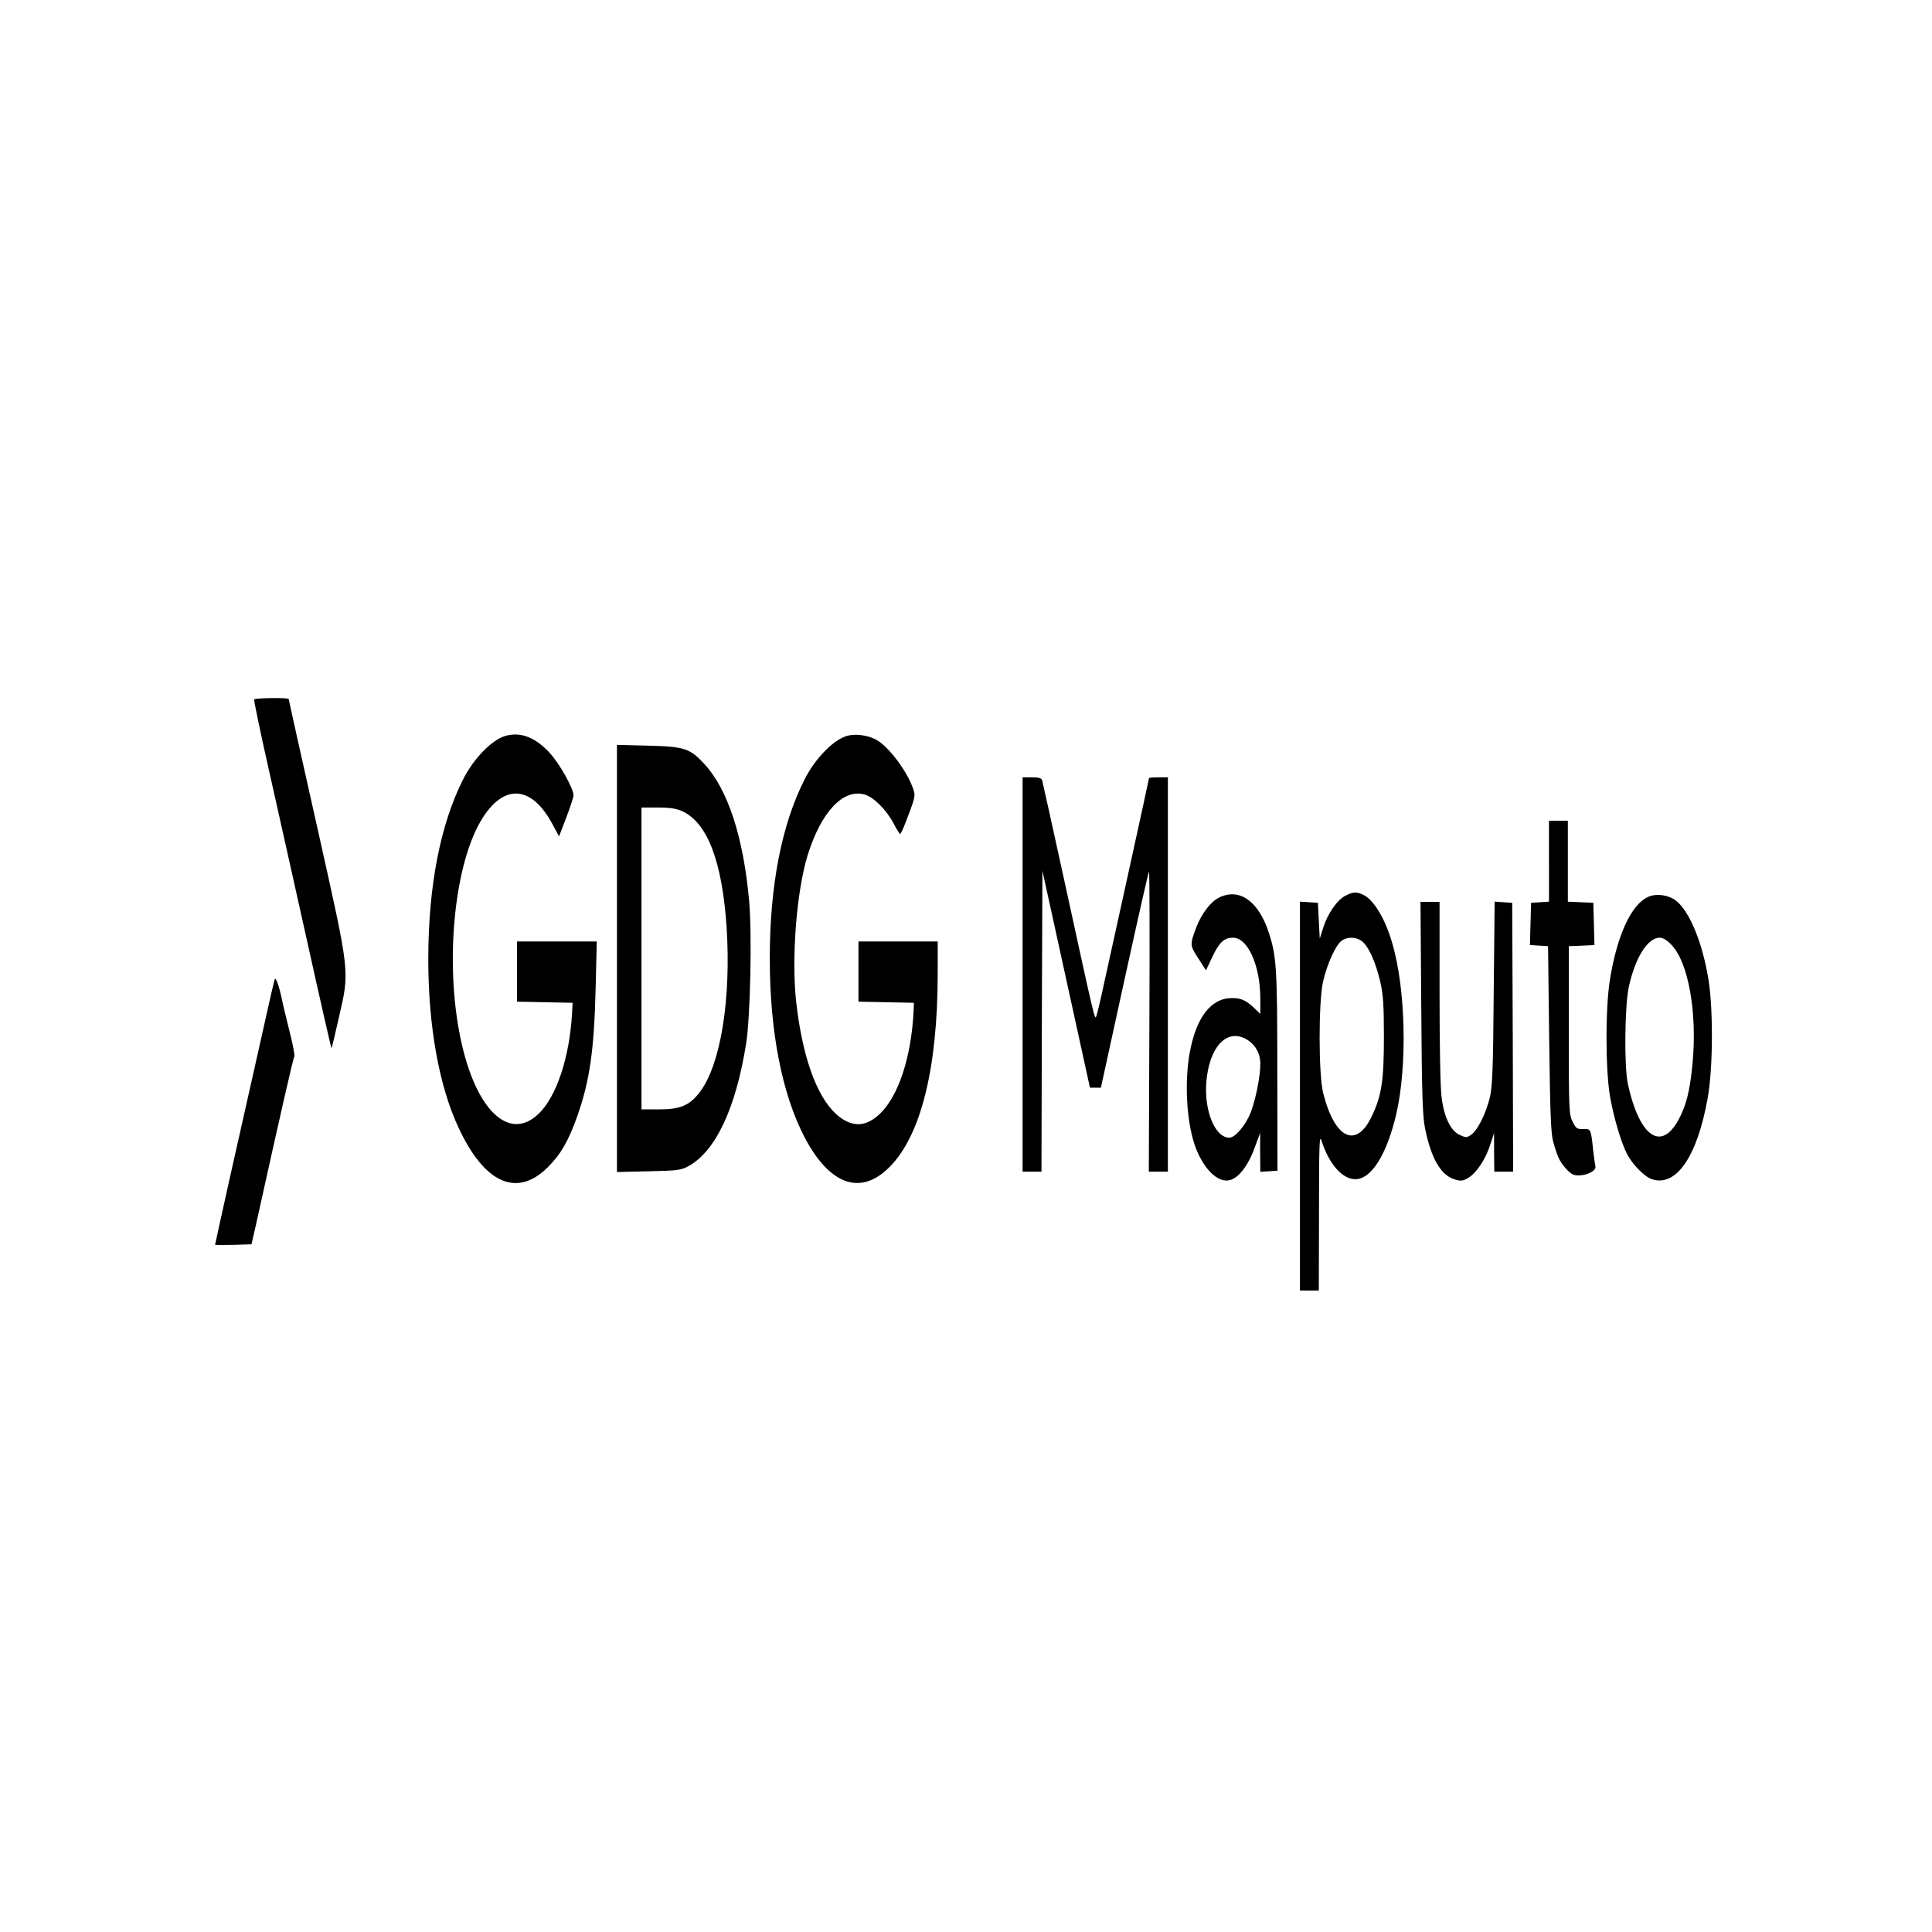 <?xml version="1.0" standalone="no"?>
<!DOCTYPE svg PUBLIC "-//W3C//DTD SVG 20010904//EN"
 "http://www.w3.org/TR/2001/REC-SVG-20010904/DTD/svg10.dtd">
<svg version="1.0" xmlns="http://www.w3.org/2000/svg"
 width="1024pt" height="1024pt" viewBox="0 0 1024 1024"
 preserveAspectRatio="xMidYMid meet">
<g transform="translate(0,1024) scale(0.1,-0.1)"
fill="#000000" stroke="none">
<path d="M1347 6533 c-2 -5 33 -174 79 -378 46 -203 138 -618 206 -922 67
-304 124 -551 125 -549 2 1 19 74 39 162 58 255 61 222 -115 1011 -83 370
-151 675 -151 678 0 8 -178 6 -183 -2z"/>
<path d="M2684 6341 c-73 -18 -172 -118 -229 -231 -121 -239 -185 -566 -185
-955 0 -353 57 -671 160 -891 138 -298 311 -374 475 -209 68 68 108 138 155
270 66 188 89 349 97 678 l6 247 -212 0 -211 0 0 -160 0 -159 148 -3 147 -3
-3 -55 c-13 -233 -82 -441 -176 -532 -157 -153 -336 18 -415 398 -86 410 -32
939 119 1172 116 181 261 166 369 -38 l34 -63 38 99 c21 54 38 108 39 118 0
36 -74 169 -127 226 -75 81 -150 111 -229 91z"/>
<path d="M4494 6341 c-73 -18 -172 -118 -230 -233 -121 -239 -184 -561 -184
-948 0 -389 65 -720 186 -951 133 -251 297 -308 449 -154 166 166 255 524 255
1026 l0 169 -210 0 -210 0 0 -160 0 -159 147 -3 147 -3 -2 -50 c-13 -239 -79
-440 -175 -535 -77 -76 -154 -78 -235 -5 -105 95 -181 309 -213 603 -24 231 3
576 61 767 71 230 188 356 302 324 48 -13 116 -81 154 -153 16 -31 32 -56 35
-56 4 0 24 45 44 101 36 94 37 104 25 138 -34 99 -138 234 -203 264 -43 21
-103 28 -143 18z"/>
<path d="M3270 5160 l0 -1132 168 4 c147 3 172 6 207 25 147 78 255 307 310
654 22 141 31 572 16 749 -30 342 -113 596 -238 731 -77 83 -105 92 -300 97
l-163 4 0 -1132z m345 781 c134 -61 212 -264 236 -612 25 -382 -31 -731 -141
-876 -54 -72 -104 -93 -217 -93 l-93 0 0 800 0 800 88 0 c63 0 98 -6 127 -19z"/>
<path d="M5420 5075 l0 -1045 50 0 50 0 2 798 3 797 126 -575 126 -575 29 0
29 0 125 572 c69 315 127 573 130 573 3 0 4 -358 2 -795 l-3 -795 50 0 51 0 0
1045 0 1045 -50 0 c-27 0 -50 -2 -50 -4 0 -3 -47 -220 -105 -483 -58 -263
-119 -541 -136 -618 -16 -77 -34 -149 -38 -160 -9 -22 -5 -38 -166 700 -64
292 -118 538 -121 548 -4 13 -16 17 -55 17 l-49 0 0 -1045z"/>
<path d="M8210 5676 l0 -215 -47 -3 -48 -3 -3 -112 -3 -112 48 -3 48 -3 6
-490 c5 -396 9 -501 21 -545 23 -82 33 -104 68 -144 25 -28 39 -36 67 -36 46
0 95 26 89 48 -2 9 -7 44 -11 77 -13 123 -12 122 -53 121 -34 -1 -39 3 -57 39
-19 38 -20 60 -20 485 l0 445 68 3 68 3 -3 112 -3 112 -67 3 -68 3 0 214 0
215 -50 0 -50 0 0 -214z"/>
<path d="M7130 5492 c-44 -23 -94 -96 -117 -170 l-18 -57 -5 95 -5 95 -47 3
-48 3 0 -1030 0 -1031 50 0 50 0 1 418 c0 352 2 411 13 377 40 -125 110 -205
180 -205 84 0 166 130 216 343 60 256 51 669 -22 912 -36 124 -95 222 -148
250 -38 20 -58 19 -100 -3z m96 -247 c34 -34 67 -112 90 -210 15 -65 19 -120
19 -290 0 -233 -12 -311 -64 -421 -83 -175 -197 -120 -258 123 -25 100 -25
486 0 593 22 93 67 192 98 214 35 24 85 20 115 -9z"/>
<path d="M6460 5482 c-44 -22 -92 -86 -119 -156 -35 -93 -35 -96 10 -165 l41
-64 33 70 c36 77 63 103 110 103 79 0 145 -148 145 -324 l0 -80 -32 31 c-45
42 -70 53 -118 53 -112 0 -191 -103 -225 -294 -27 -155 -16 -353 26 -481 42
-125 122 -207 187 -190 46 11 97 76 130 167 l31 83 0 -103 1 -103 45 3 46 3
-1 524 c0 552 -4 612 -46 741 -55 166 -157 236 -264 182z m140 -747 c50 -26
80 -75 80 -133 0 -66 -23 -183 -50 -256 -26 -68 -83 -136 -114 -136 -76 0
-135 143 -122 297 15 181 105 280 206 228z"/>
<path d="M8735 5486 c-88 -39 -163 -201 -201 -432 -26 -152 -25 -487 0 -629
20 -111 58 -239 88 -298 28 -57 94 -124 133 -137 129 -43 241 120 296 430 28
153 30 463 5 623 -31 198 -101 368 -174 424 -39 30 -105 39 -147 19z m125
-255 c89 -93 136 -359 111 -625 -14 -148 -33 -224 -74 -300 -93 -172 -208 -91
-269 189 -20 94 -17 410 5 514 34 156 100 261 164 261 17 0 39 -13 63 -39z"/>
<path d="M7533 4898 c3 -454 7 -578 20 -638 32 -160 84 -249 157 -271 33 -10
43 -9 72 8 43 25 93 100 117 177 l20 61 0 -102 1 -103 50 0 50 0 -2 713 -3
712 -47 3 -46 3 -5 -483 c-3 -404 -7 -494 -20 -553 -21 -87 -64 -173 -98 -198
-25 -18 -28 -18 -63 -2 -47 22 -82 94 -95 198 -7 46 -11 279 -11 558 l0 479
-51 0 -50 0 4 -562z"/>
<path d="M1456 5050 c-3 -8 -44 -186 -90 -395 -47 -209 -117 -521 -156 -694
-38 -173 -70 -316 -70 -318 0 -2 44 -2 97 -1 l96 3 24 105 c133 602 198 886
203 890 4 3 -8 66 -27 140 -18 74 -36 146 -38 160 -15 71 -33 124 -39 110z"/>
</g>
</svg>
